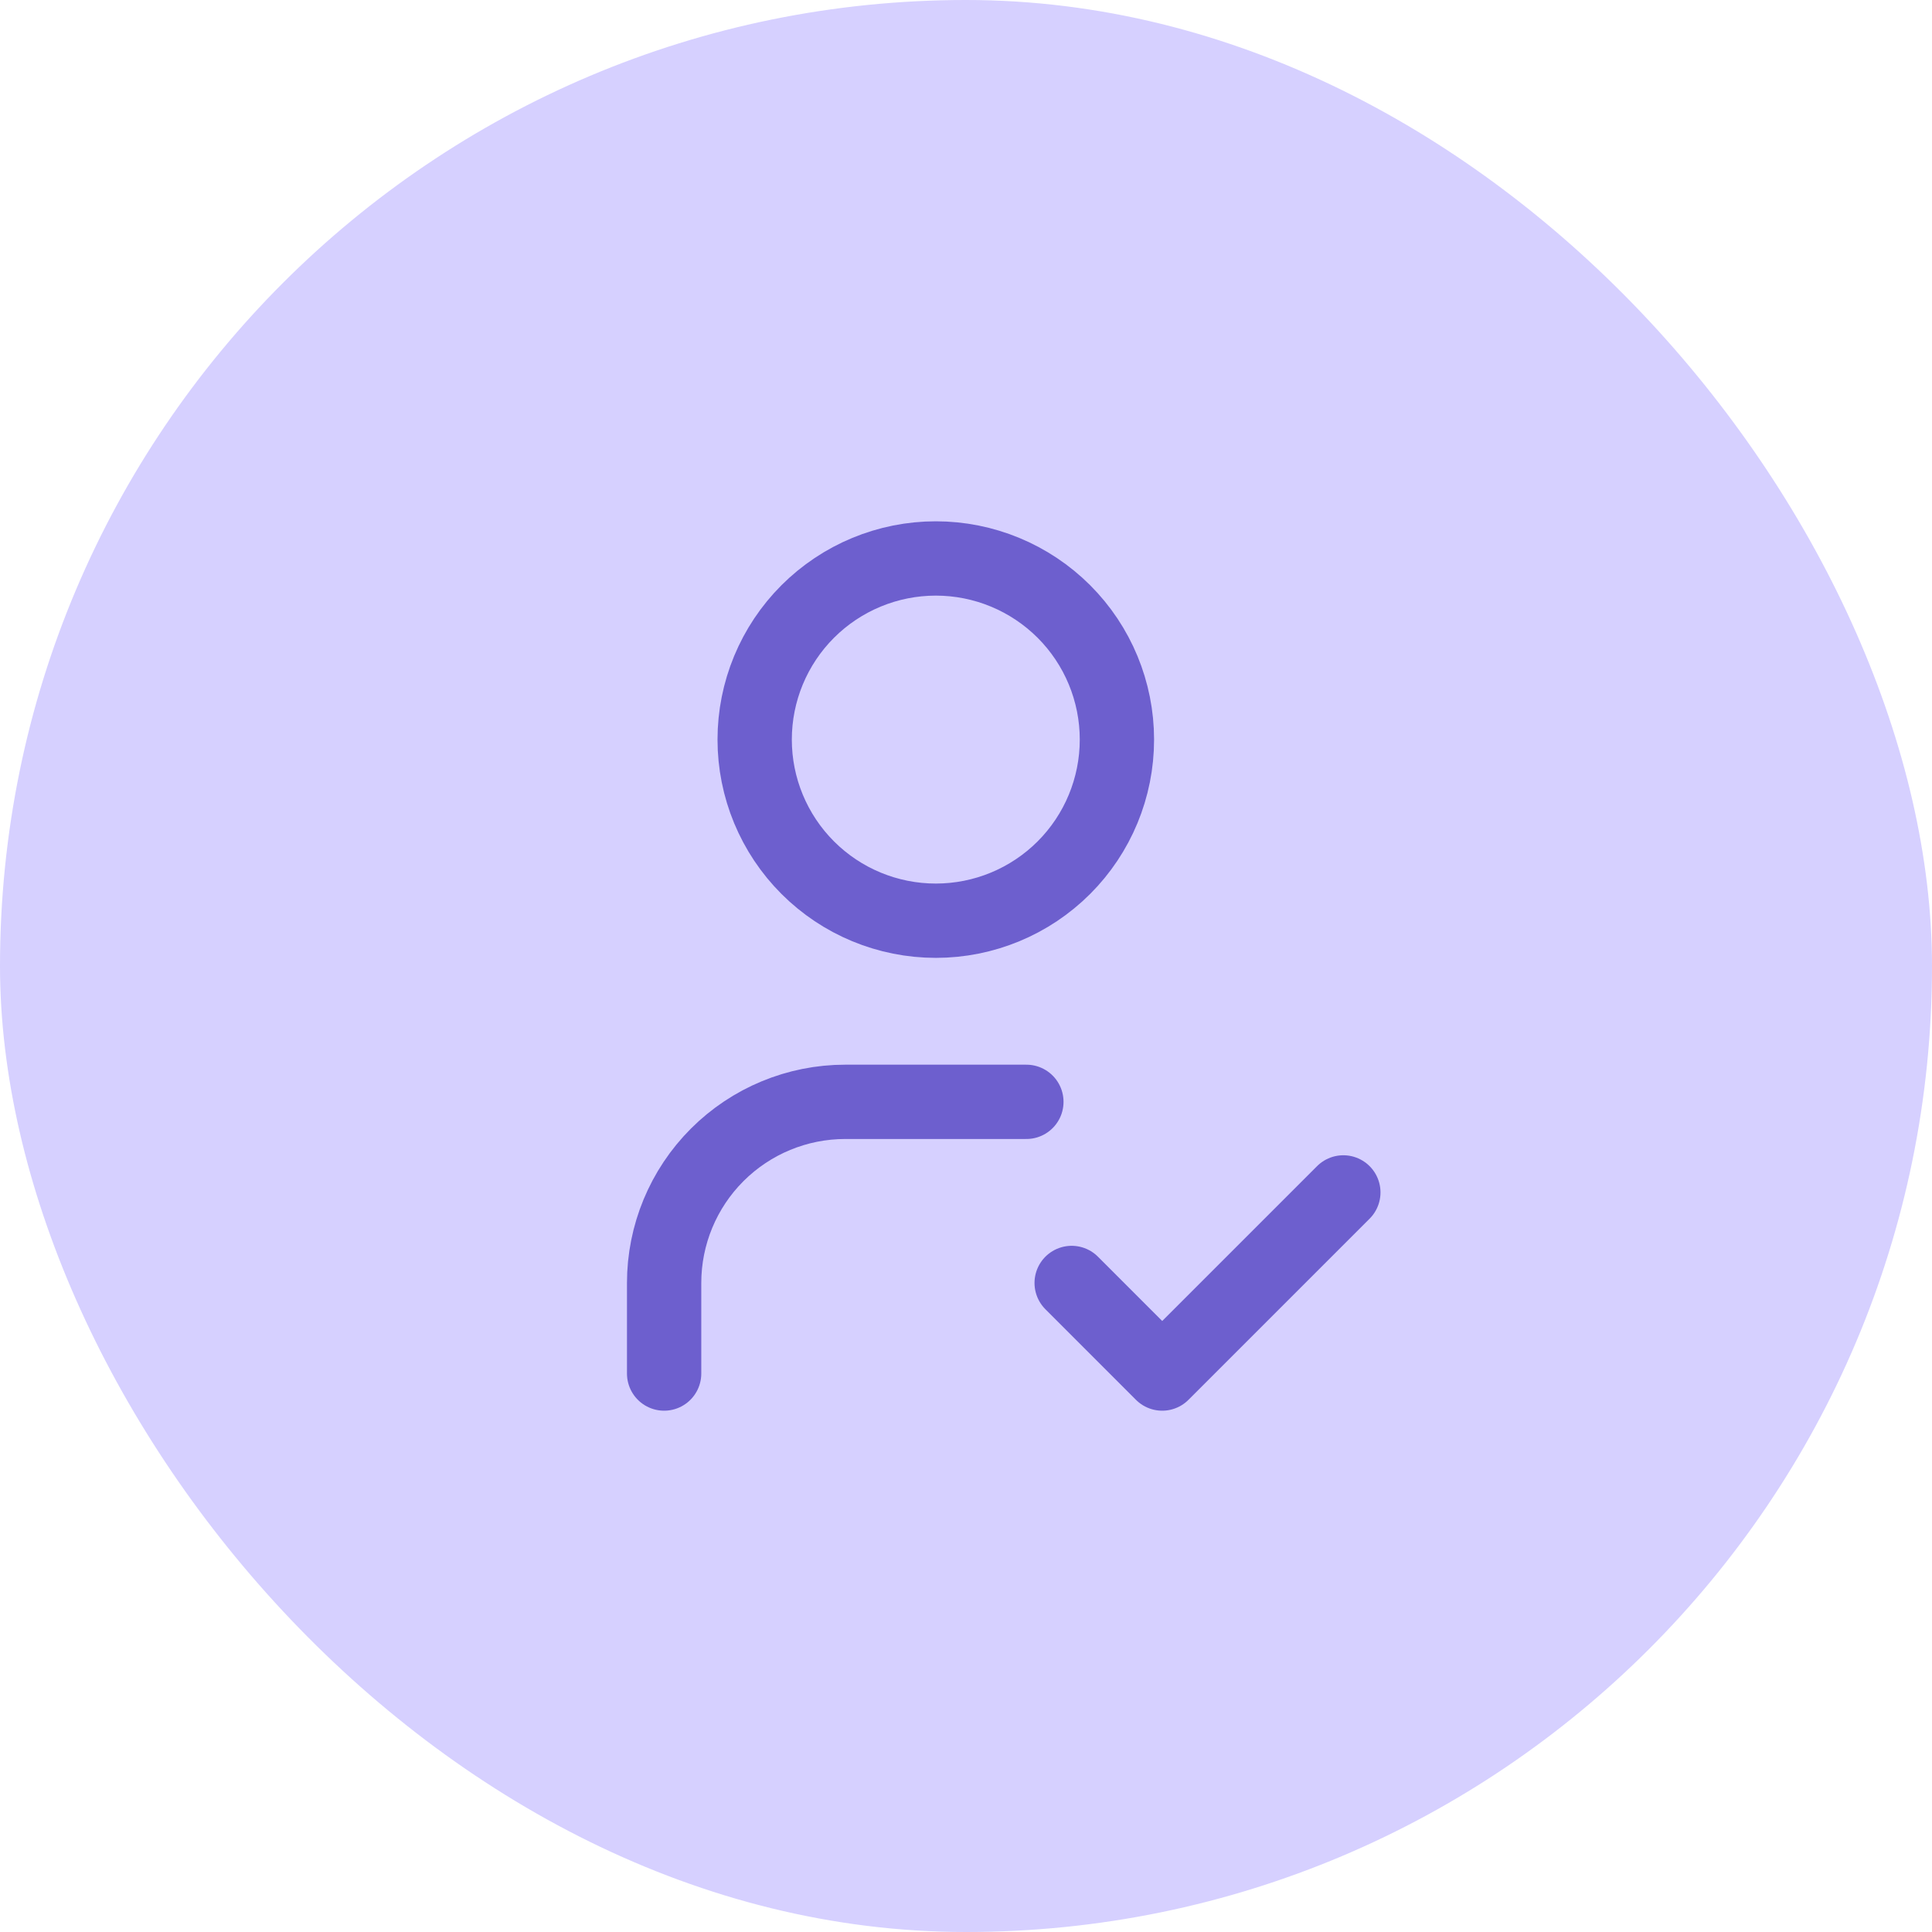 <svg width="52" height="52" viewBox="0 0 52 52" fill="none" xmlns="http://www.w3.org/2000/svg">
<rect width="52" height="52" rx="26" fill="#D6D0FF"/>
<g clip-path="url(#clip0_334_7138)">
<path d="M20.312 19.906C20.312 21.199 20.826 22.439 21.74 23.353C22.655 24.268 23.895 24.781 25.188 24.781C26.48 24.781 27.72 24.268 28.635 23.353C29.549 22.439 30.062 21.199 30.062 19.906C30.062 18.613 29.549 17.373 28.635 16.459C27.72 15.545 26.48 15.031 25.188 15.031C23.895 15.031 22.655 15.545 21.74 16.459C20.826 17.373 20.312 18.613 20.312 19.906Z" stroke="#6D5FCE" stroke-width="2" stroke-linecap="round" stroke-linejoin="round"/>
<path d="M17.875 36.969V34.531C17.875 33.238 18.389 31.998 19.303 31.084C20.217 30.17 21.457 29.656 22.75 29.656H27.625" stroke="#6D5FCE" stroke-width="2" stroke-linecap="round" stroke-linejoin="round"/>
<path d="M28.844 34.531L31.281 36.969L36.156 32.094" stroke="#6D5FCE" stroke-width="2" stroke-linecap="round" stroke-linejoin="round"/>
</g>
<defs>
<clipPath id="clip0_334_7138">
<rect width="29.25" height="29.25" fill="white" transform="translate(10.562 11.375)"/>
</clipPath>
</defs>
</svg>
